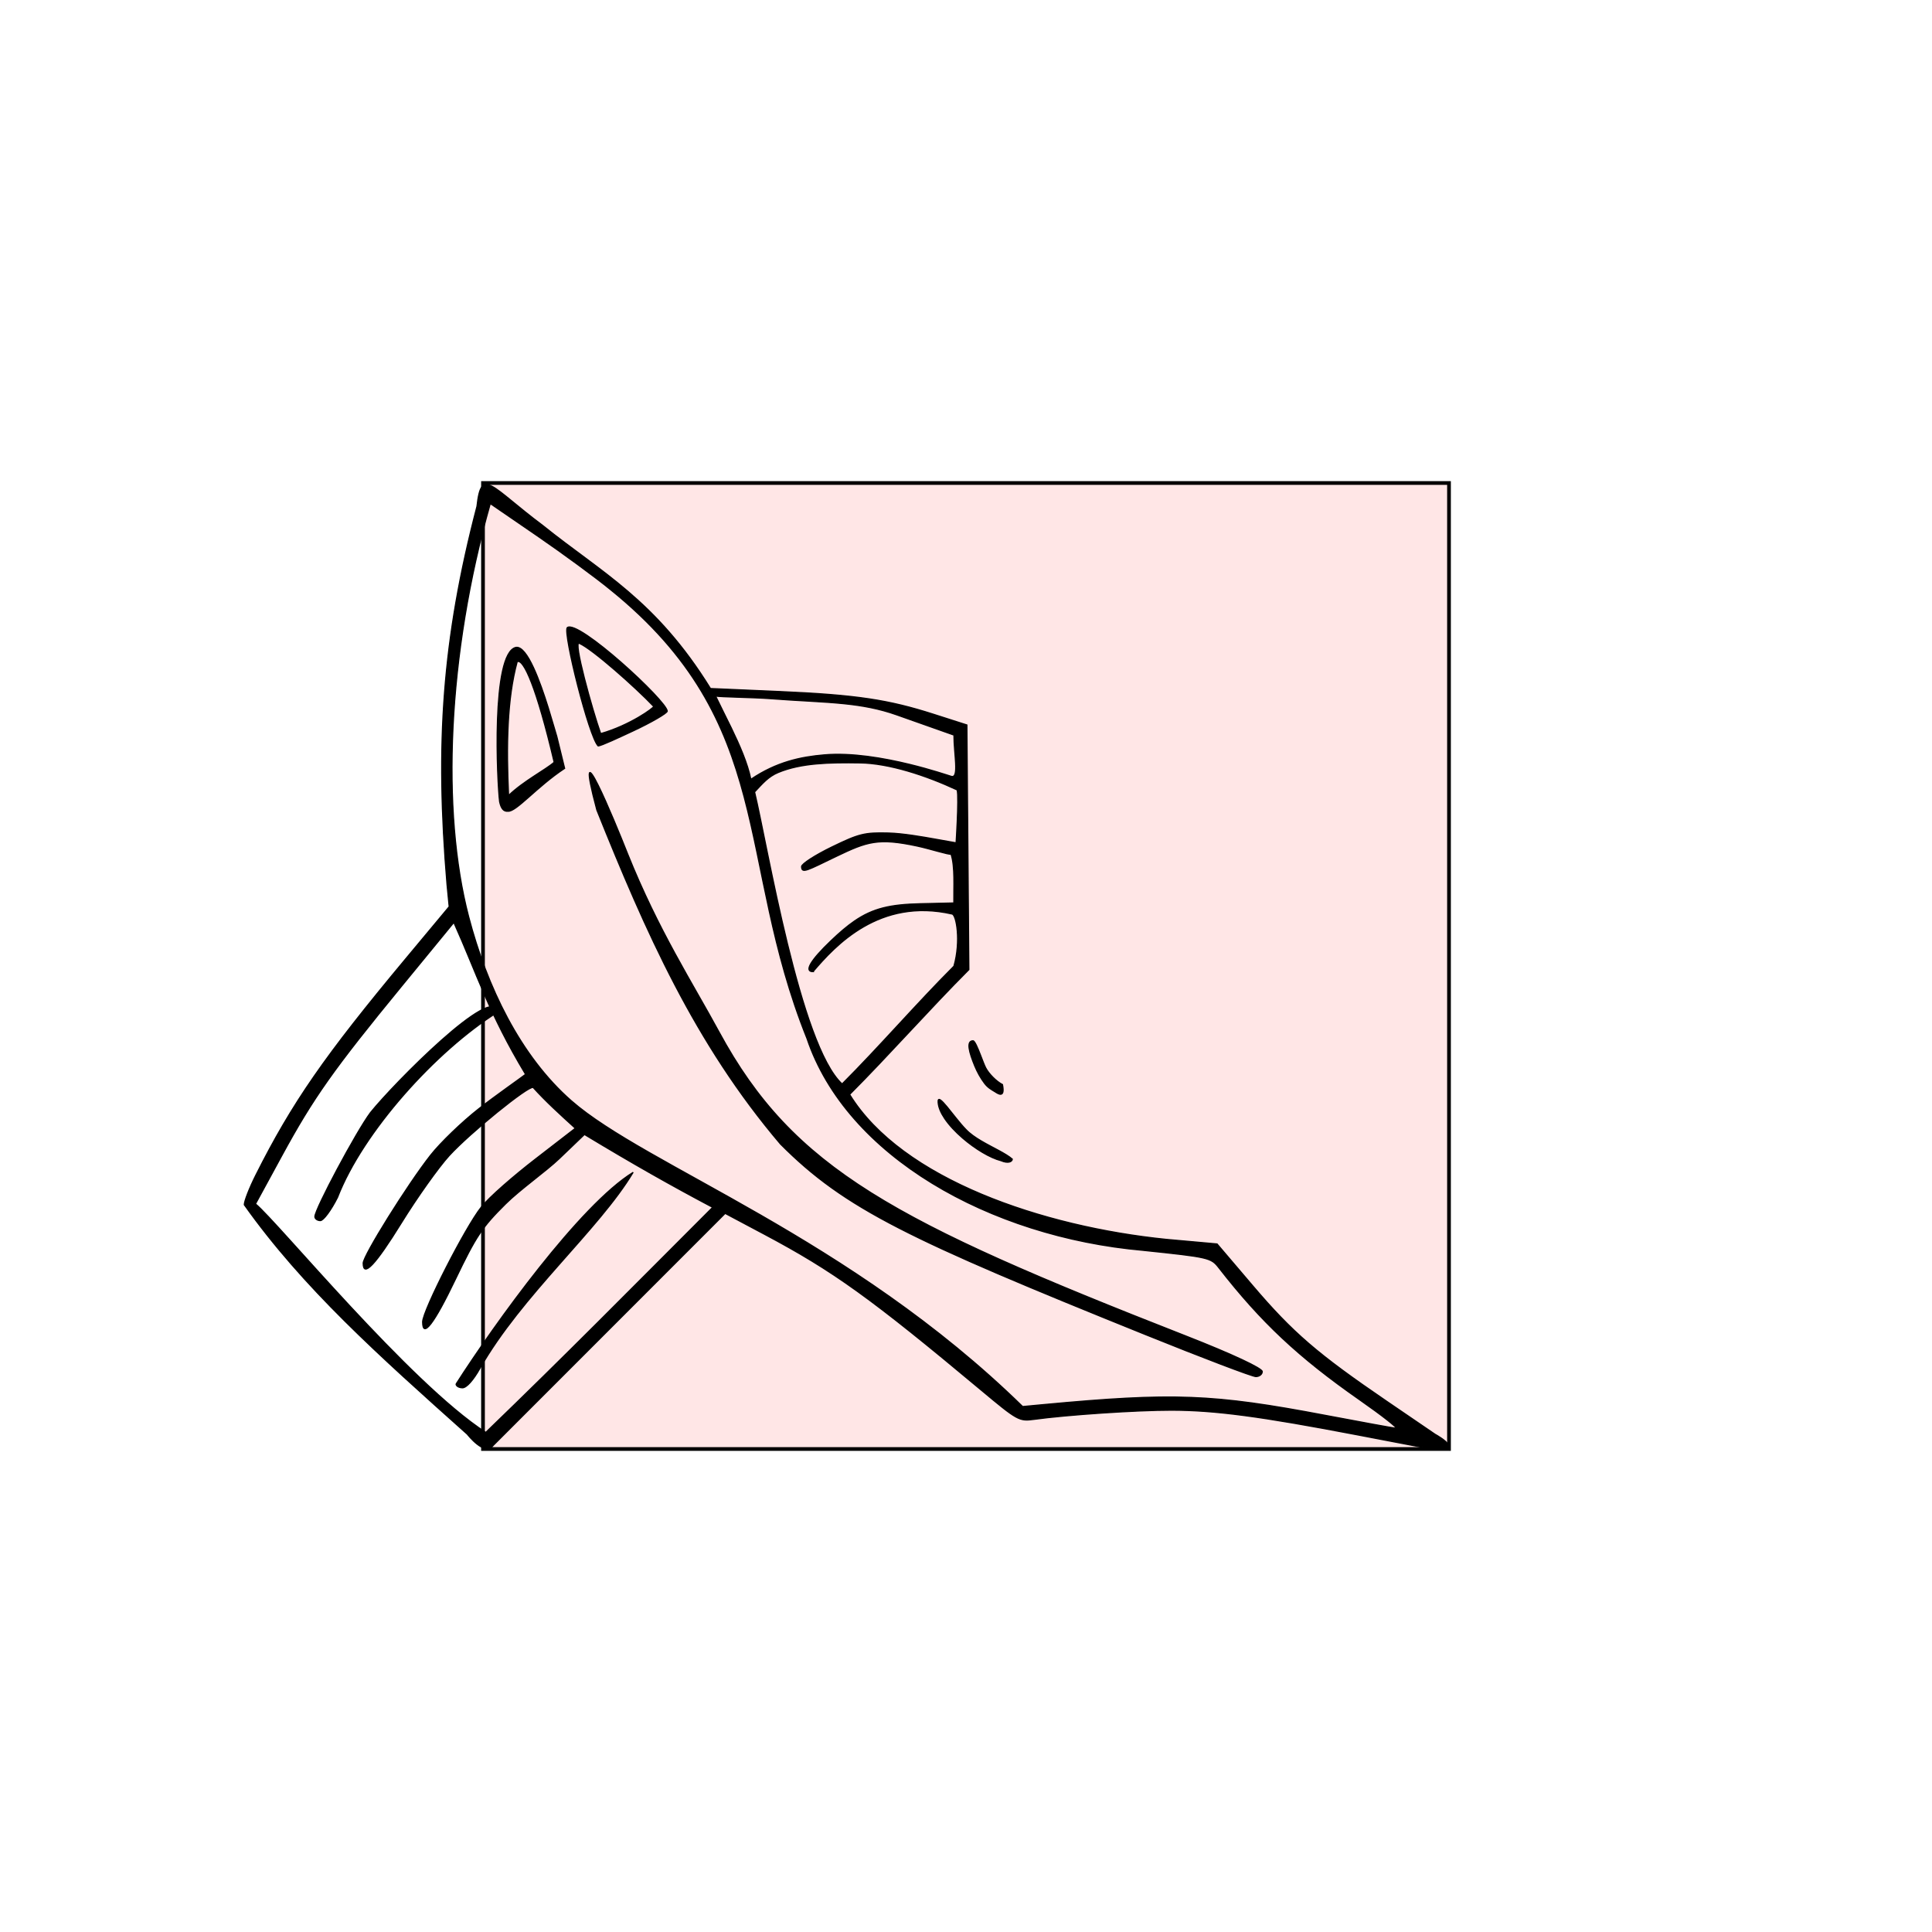 <svg xmlns="http://www.w3.org/2000/svg" xmlns:xlink="http://www.w3.org/1999/xlink" version="1.2" width="520mm" height="520mm" viewBox="0 0 520 520" stroke="none" fill="#000000" stroke-width="0.3" font-size="3.88" id="fig-83e739b8c5d74db7b3e5b4e372072fb4">

<g transform="translate(130 130)">
<rect x="0" y="0" width="260" height="260" fill-opacity="0.1" stroke-opacity="1" style="fill: red; stroke: black; stroke-width: 1" />

<g stroke="#000000" >
<path d="M -4.221,256.03 C -28.146,234.649 -48.352,216.634 -64.255,194.258 c 0,-0.982 1.409,-4.584 3.132,-8.006 9.78,-19.43 18.511,-32.028 40.347,-58.221 l 11.671,-14 -0.581,-5.954 C -12.866,70.238 -11,42.188 -1.625,6.28 -0.448,-4.553 2.157,1.03 16.05,11.409 31.803,24.109 46.439,31.394 61.228,55.314 l 18.479,0.804 c 21.019,0.915 29.546,2.28 41.537,6.121 l 9,2.883 c 0.095,11.793 0.189,23.586 0.284,35.379 0.081,10.16 0.163,20.319 0.244,30.479 -10.501,10.517 -21.587,23.078 -32.088,33.595 14.061,22.884 52.109,35.649 85.228,39.002 l 13.667,1.228 9.569,11.237 c 10.783,12.664 17.403,18.371 36.097,31.121 l 13,8.867 c 1.338,0.738 8.31,4.886 -1.5,3.882 l -19.25,-3.687 c -26.32,-5.042 -38.487,-6.656 -50.25,-6.668 -9.384,-0.009 -27.966,1.234 -37.028,2.477 -3.874,0.531 -4.409,0.234 -14,-7.784 -29.857,-24.958 -39.871,-32.158 -58.506,-42.065 l -10.533,-5.6 c -20.811,20.819 -41.622,41.638 -62.433,62.457 -2.213,3.129 -6.966,-3.012 -6.966,-3.012 z M 61.804,194.959 C 50.531,188.99 40.401,183.257 27.306,175.348 l -6.755,6.478 c -3.537,3.392 -10.536,8.304 -14.484,12.218 -6.314,6.26 -7.939,8.705 -13.499,20.302 -5.769,12.035 -8.83,16.004 -8.818,11.435 0.008,-3.005 11.488,-25.496 15.745,-30.848 C 1.726,192.129 8.373,186.398 14.097,181.975 l 10.741,-8.298 c -4.207,-3.823 -8.004,-7.276 -11.339,-10.981 -1.25,-0.553 -17.036,12.267 -22.596,18.35 -2.858,3.127 -8.644,11.265 -12.859,18.084 -7.042,11.394 -10.299,14.824 -10.299,10.845 0,-2.032 11.995,-21.243 18.143,-29.056 2.644,-3.361 8.483,-8.986 12.976,-12.5 4.493,-3.514 11.443,-8.365 12.585,-9.265 C 1.438,142.532 -1.706,131.956 -7.851,118.292 l -14.006,17.07 c -18.407,22.434 -23.803,30.064 -32.295,45.668 l -7.075,13 c 5.999,4.931 41.373,48.147 61.972,61.5 C 22.561,234.48 38.761,218.012 61.804,194.959 z M -7.255,242.52 C 3.254,226.125 26.19,194.262 40.414,185.53 c -9.195,15.383 -30.068,33.101 -41.245,52.793 -1.783,3.175 -3.606,5.205 -4.673,5.206 -0.963,5.6e-4 -1.75,-0.454 -1.75,-1.01 z M -45.255,197.45 c 0,-2.029 11.205,-22.992 14.962,-27.991 6.317,-7.868 33.33,-35.19 34.231,-27.044 -16.653,10.479 -36.268,32.232 -43.086,49.866 -1.734,3.455 -3.801,6.25 -4.622,6.25 -0.817,0 -1.486,-0.486 -1.486,-1.08 z m 281.223,49.324 c -16.532,-11.551 -26.482,-20.88 -37.904,-35.538 -2.125,-2.727 -2.62,-2.841 -20.499,-4.713 -41.297,-3.679 -79.728,-25.413 -90.359,-56.992 -19.418,-48.431 -8.034,-84.647 -52.962,-120.883 -3.85,-3.165 -12.688,-9.657 -19.641,-14.428 L 1.963,5.546 C -9.642,46.319 -11.247,88.444 -3.868,116.691 c 4.949,18.944 13.912,37.553 27.641,49.581 20.12,17.626 74.865,36.732 121.472,82.3 l 5.5,-0.514 c 35.044,-3.274 45.672,-2.87 76,2.887 9.625,1.827 18.136,3.382 18.913,3.454 0.777,0.072 -3.583,-3.359 -9.689,-7.625 z m -57.723,-17.589 C 114.841,203.601 97.506,195.449 80.066,177.925 57.003,150.784 43.835,120.868 30.637,88.019 c -6.663,-24.866 4.774,2.895 8.281,11.776 8.23,20.553 17.512,34.864 24.628,47.993 20.034,36.964 47.128,51.05 125.448,81.722 13.002,5.092 20.75,8.78 20.75,9.642 0,0.758 -0.787,1.368 -1.75,1.355 -0.963,-0.013 -14.35,-5.108 -29.75,-11.322 z M 4.466,85.774 C 3.838,80.866 2.104,45.709 8.864,44.241 c 1.516,-0.253 3.153,2.068 4.695,5.369 2.976,6.372 5.6,16.397 6.315,18.624 l 2.103,8.577 C 14.495,81.741 8.856,88.63 6.708,88.343 5.533,88.475 4.858,87.596 4.466,85.774 z M 6.891,84.102 C 10.867,80.232 16.963,77.107 19.149,75.153 14.41,54.996 10.893,47.229 9.208,48.096 6.485,58.109 6.254,70.75 6.891,84.102 z M 22.664,38.938 c 2.773,-2.483 26.931,19.823 26.931,22.473 0,0.544 -4.387,3.09 -9.231,5.342 -3.531,1.642 -8.558,4.018 -9.38,4.018 -2.413,-2.264 -9.473,-30.408 -8.32,-31.833 z m 3.301,4.244 c -1.892,-1.321 3.511,18.073 5.716,24.268 8.014,-2.283 14.353,-7 14.254,-7.312 C 40.985,54.946 29.523,44.769 25.965,43.182 z m 62.865,88.348 c -2.493,0 -0.722,-3.042 4.886,-8.391 2.279,-2.173 4.285,-3.887 6.244,-5.234 4.997,-3.435 9.68,-4.48 17.764,-4.667 l 9,-0.208 c -0.061,-4.141 0.349,-9.823 -0.758,-13.137 -0.428,0.265 -5.541,-1.409 -9.1,-2.172 -10.506,-2.252 -13.473,-1.2 -21.663,2.724 -7.837,3.756 -9.459,4.84 -9.459,2.784 0,-0.715 3.655,-3.077 8.121,-5.25 7.348,-3.574 8.8,-3.933 15.25,-3.774 3.921,0.097 9.433,1.08 12.379,1.604 l 5.834,1.037 c 0.075,-1.197 0.203,-3.376 0.305,-5.688 0.157,-3.564 0.25,-7.446 -0.016,-8.541 -8.46,-3.945 -18.336,-7.165 -26.148,-7.281 -8.302,-0.124 -15.834,0.032 -21.977,2.569 -2.732,1.128 -4.259,3.003 -6.387,5.259 3.478,14.491 12.237,68.186 23.552,78.582 9.899,-9.882 20.187,-21.81 30.086,-31.692 1.928,-6.785 0.649,-13.85 -0.478,-14.039 -19.553,-4.482 -31.455,8.482 -37.437,15.514 z m 37.915,-63.683 -5.385,-1.904 -10.026,-3.546 C 106.618,60.73 102.116,59.915 97.182,59.41 91.455,58.822 85.146,58.651 77.245,58.044 72.845,57.707 63.854,57.609 62.62,57.352 c 1.25,2.634 2.76,5.563 4.221,8.583 2.243,4.636 4.369,9.486 5.258,13.816 6.913,-4.693 13.462,-6.045 19.714,-6.578 7.393,-0.658 16.135,0.883 22.955,2.544 5.871,1.43 10.317,2.95 11.25,3.233 1.137,0.345 1.295,-1.222 1.181,-3.55 -0.106,-2.167 -0.448,-4.994 -0.454,-7.553 z m 12.647,114.546 c -2.903,-0.747 -6.914,-3.147 -10.301,-6.07 -1.917,-1.655 -3.634,-3.477 -4.837,-5.263 -1.02,-1.514 -1.67,-3.001 -1.758,-4.338 -0.273,-3.218 4.231,3.964 7.473,7.267 1.068,1.139 2.537,2.152 4.119,3.087 3.08,1.819 6.588,3.339 8.387,4.908 -0.069,0.734 -1.158,1.238 -3.083,0.41 z m -1.578,-18.536 c -1.064,-0.649 -1.935,-1.103 -2.834,-2.287 -1.068,-1.407 -1.979,-3.068 -2.641,-4.686 -1.454,-3.552 -2.392,-6.76 -0.448,-6.76 0.482,0 1.296,1.991 2.054,3.949 0.517,1.334 1.008,2.654 1.352,3.318 0.848,1.641 2.885,3.677 4.526,4.526 0.775,3.932 -1.335,2.364 -2.009,1.94 z"></path>
</g>
</g>

</svg>